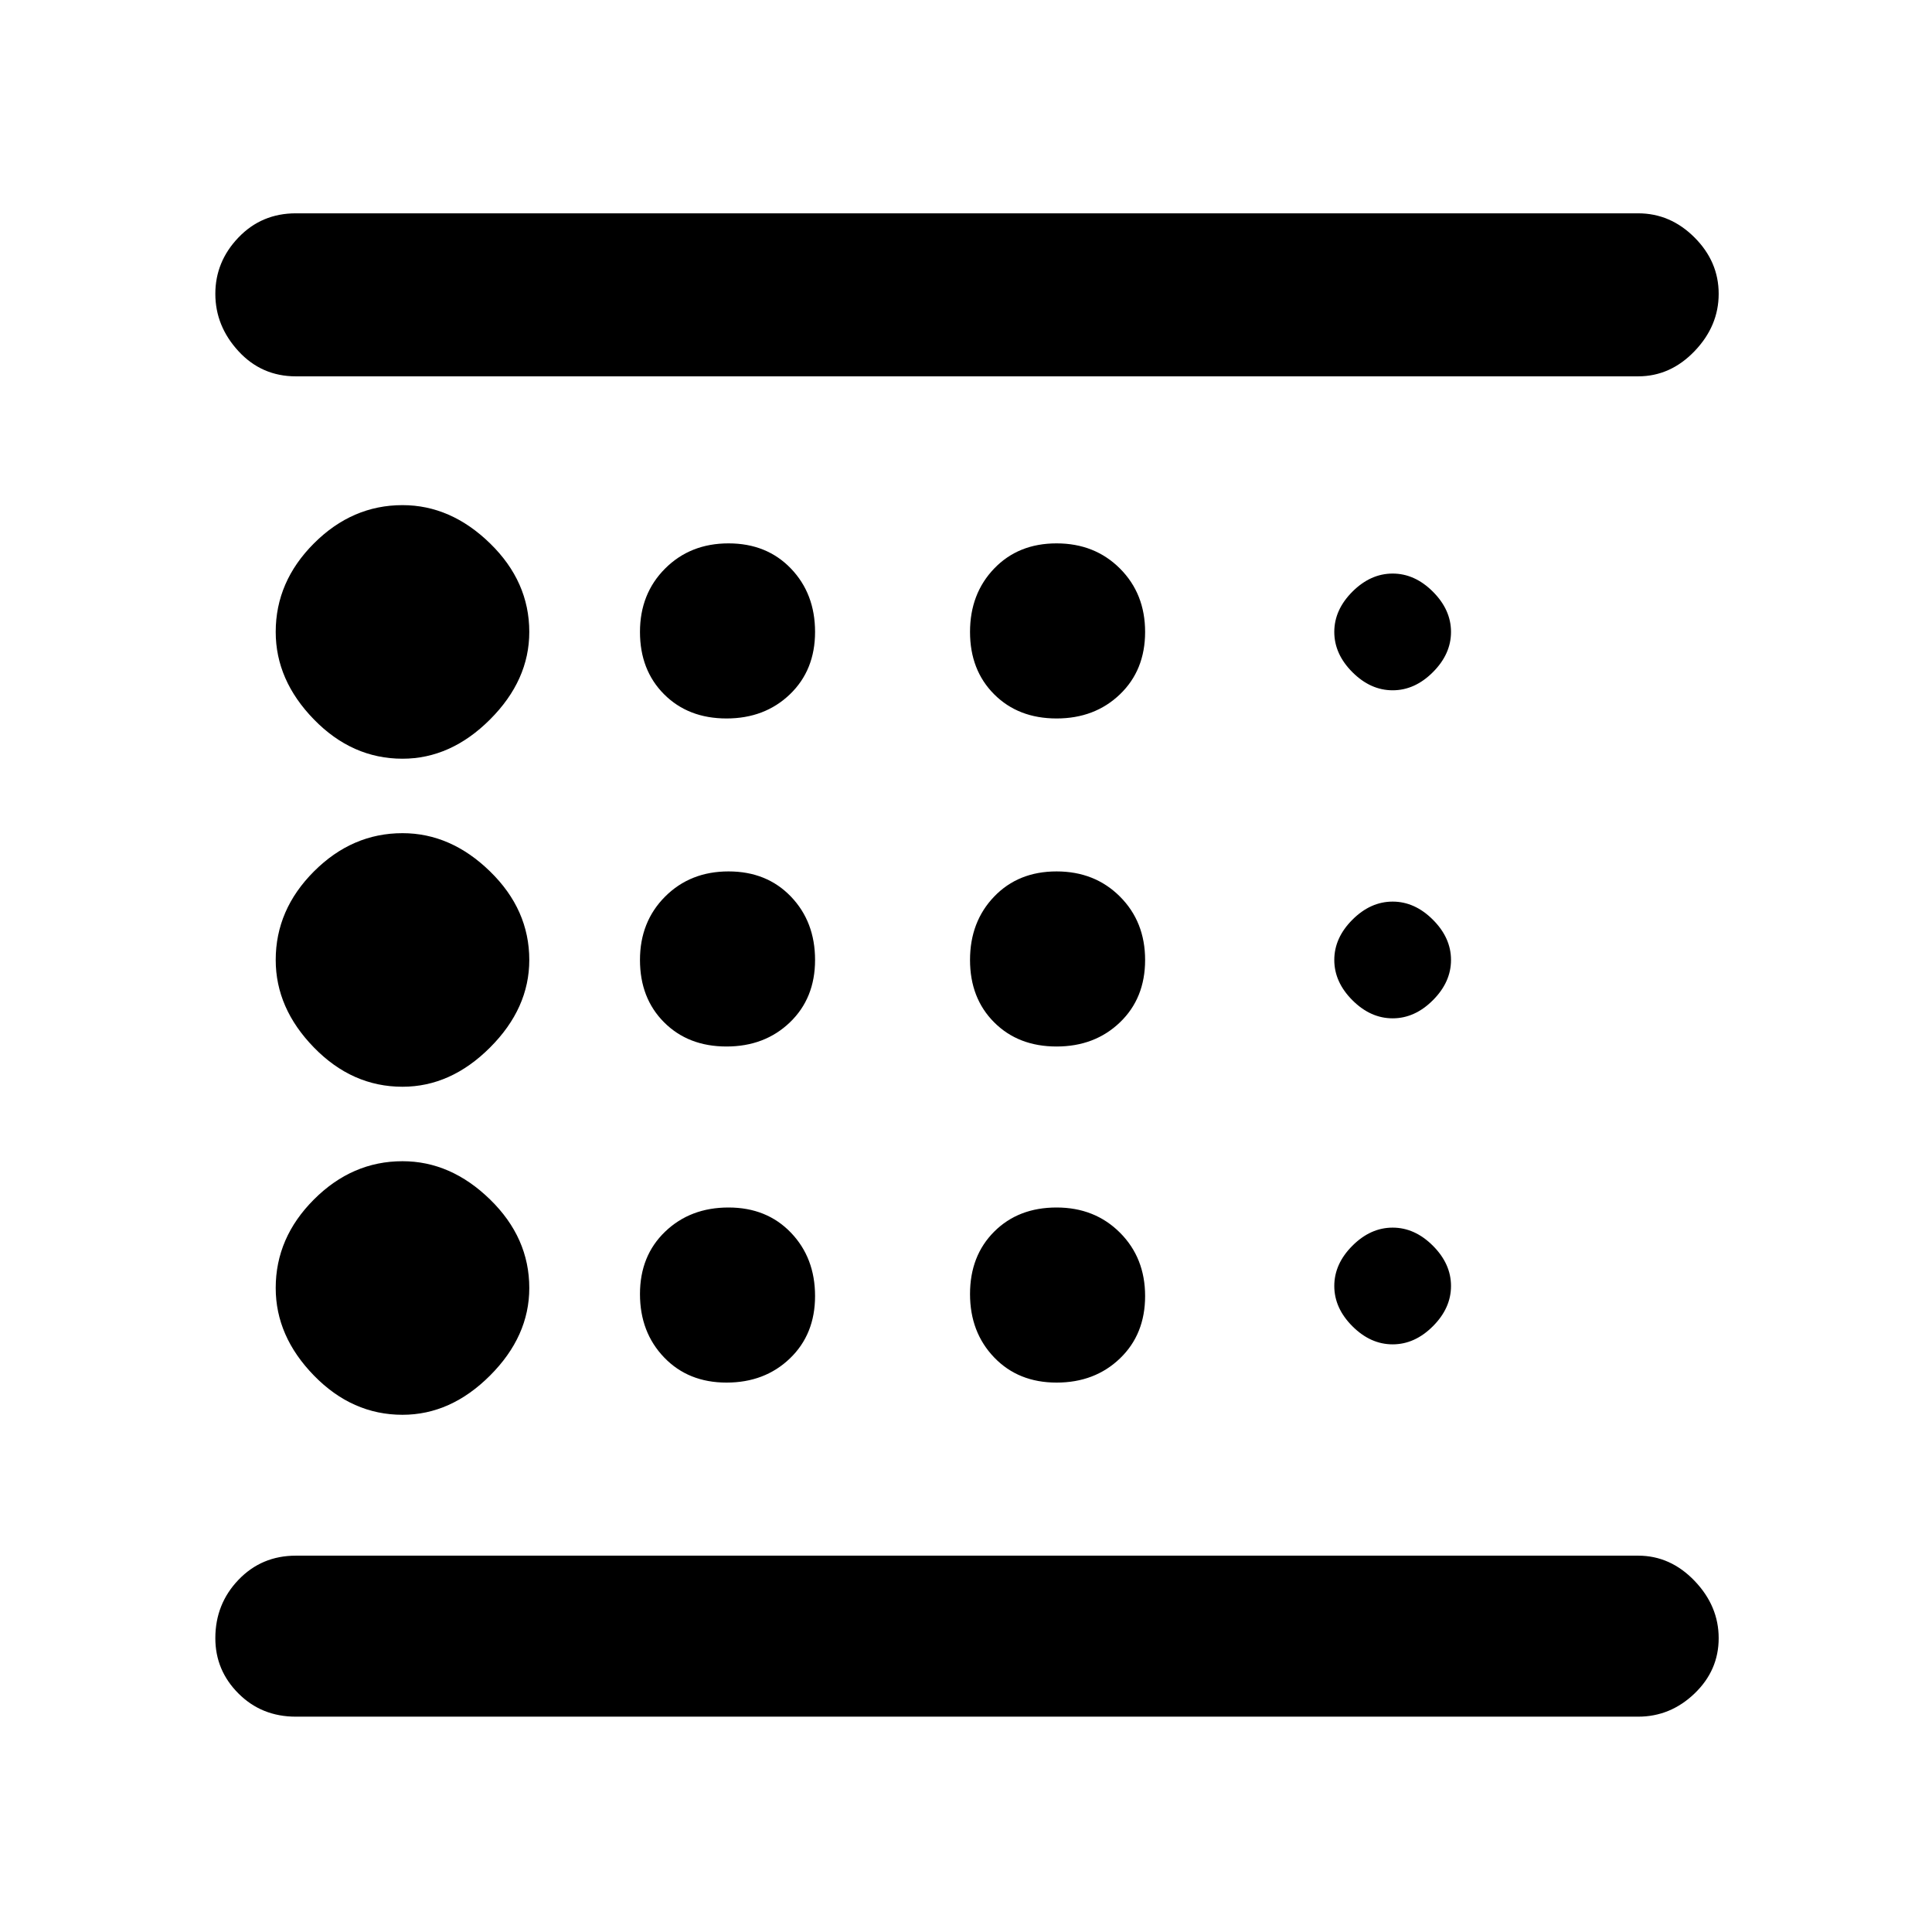 <svg xmlns="http://www.w3.org/2000/svg" height="48" width="48"><path d="M10 35.15q1.2 0 2.175-.975.975-.975.975-2.175 0-1.25-.975-2.2-.975-.95-2.175-.95-1.25 0-2.2.95-.95.95-.95 2.2 0 1.2.95 2.175.95.975 2.2.975ZM18.05 26q.95 0 1.575-.6t.625-1.55q0-.95-.6-1.575t-1.55-.625q-.95 0-1.575.625T15.9 23.85q0 .95.6 1.55.6.6 1.55.6Zm0-8.15q.95 0 1.575-.6t.625-1.55q0-.95-.6-1.575T18.1 13.5q-.95 0-1.575.625T15.9 15.7q0 .95.6 1.55.6.6 1.55.6Zm-10.7 24.8q-.85 0-1.425-.575Q5.35 41.5 5.35 40.7q0-.85.575-1.45t1.425-.6H40.7q.8 0 1.4.625.6.625.6 1.425t-.6 1.375q-.6.575-1.4.575ZM10 18.85q1.2 0 2.175-.975.975-.975.975-2.175 0-1.25-.975-2.2-.975-.95-2.175-.95-1.25 0-2.2.95-.95.95-.95 2.2 0 1.2.95 2.175.95.975 2.2.975ZM10 27q1.2 0 2.175-.975.975-.975.975-2.175 0-1.25-.975-2.2Q11.2 20.7 10 20.7q-1.25 0-2.2.95-.95.95-.95 2.2 0 1.2.95 2.175Q8.75 27 10 27Zm8.05 7.35q.95 0 1.575-.6t.625-1.55q0-.95-.6-1.575T18.1 30q-.95 0-1.575.6t-.625 1.55q0 .95.6 1.575t1.55.625Zm16.55-.95q.55 0 1-.45.45-.45.45-1t-.45-1q-.45-.45-1-.45t-1 .45q-.45.45-.45 1t.45 1q.45.45 1 .45ZM7.35 5.3H40.7q.8 0 1.4.6.6.6.6 1.4 0 .8-.6 1.425t-1.4.625H7.35q-.85 0-1.425-.625Q5.35 8.1 5.35 7.3t.575-1.4q.575-.6 1.425-.6ZM34.6 17.15q.55 0 1-.45.45-.45.45-1t-.45-1q-.45-.45-1-.45t-1 .45q-.45.45-.45 1t.45 1q.45.45 1 .45Zm0 8.15q.55 0 1-.45.45-.45.45-1t-.45-1q-.45-.45-1-.45t-1 .45q-.45.45-.45 1t.45 1q.45.45 1 .45Zm-8.35-7.45q.95 0 1.575-.6t.625-1.55q0-.95-.625-1.575T26.25 13.5q-.95 0-1.55.625-.6.625-.6 1.575t.6 1.55q.6.6 1.55.6Zm0 8.15q.95 0 1.575-.6t.625-1.55q0-.95-.625-1.575t-1.575-.625q-.95 0-1.55.625-.6.625-.6 1.575t.6 1.55q.6.6 1.55.6Zm0 8.35q.95 0 1.575-.6t.625-1.55q0-.95-.625-1.575T26.25 30q-.95 0-1.55.6-.6.6-.6 1.55 0 .95.6 1.575t1.55.625Zm-20.9 6.3v-2 2V7.3v2.05V7.3Z"/></svg>